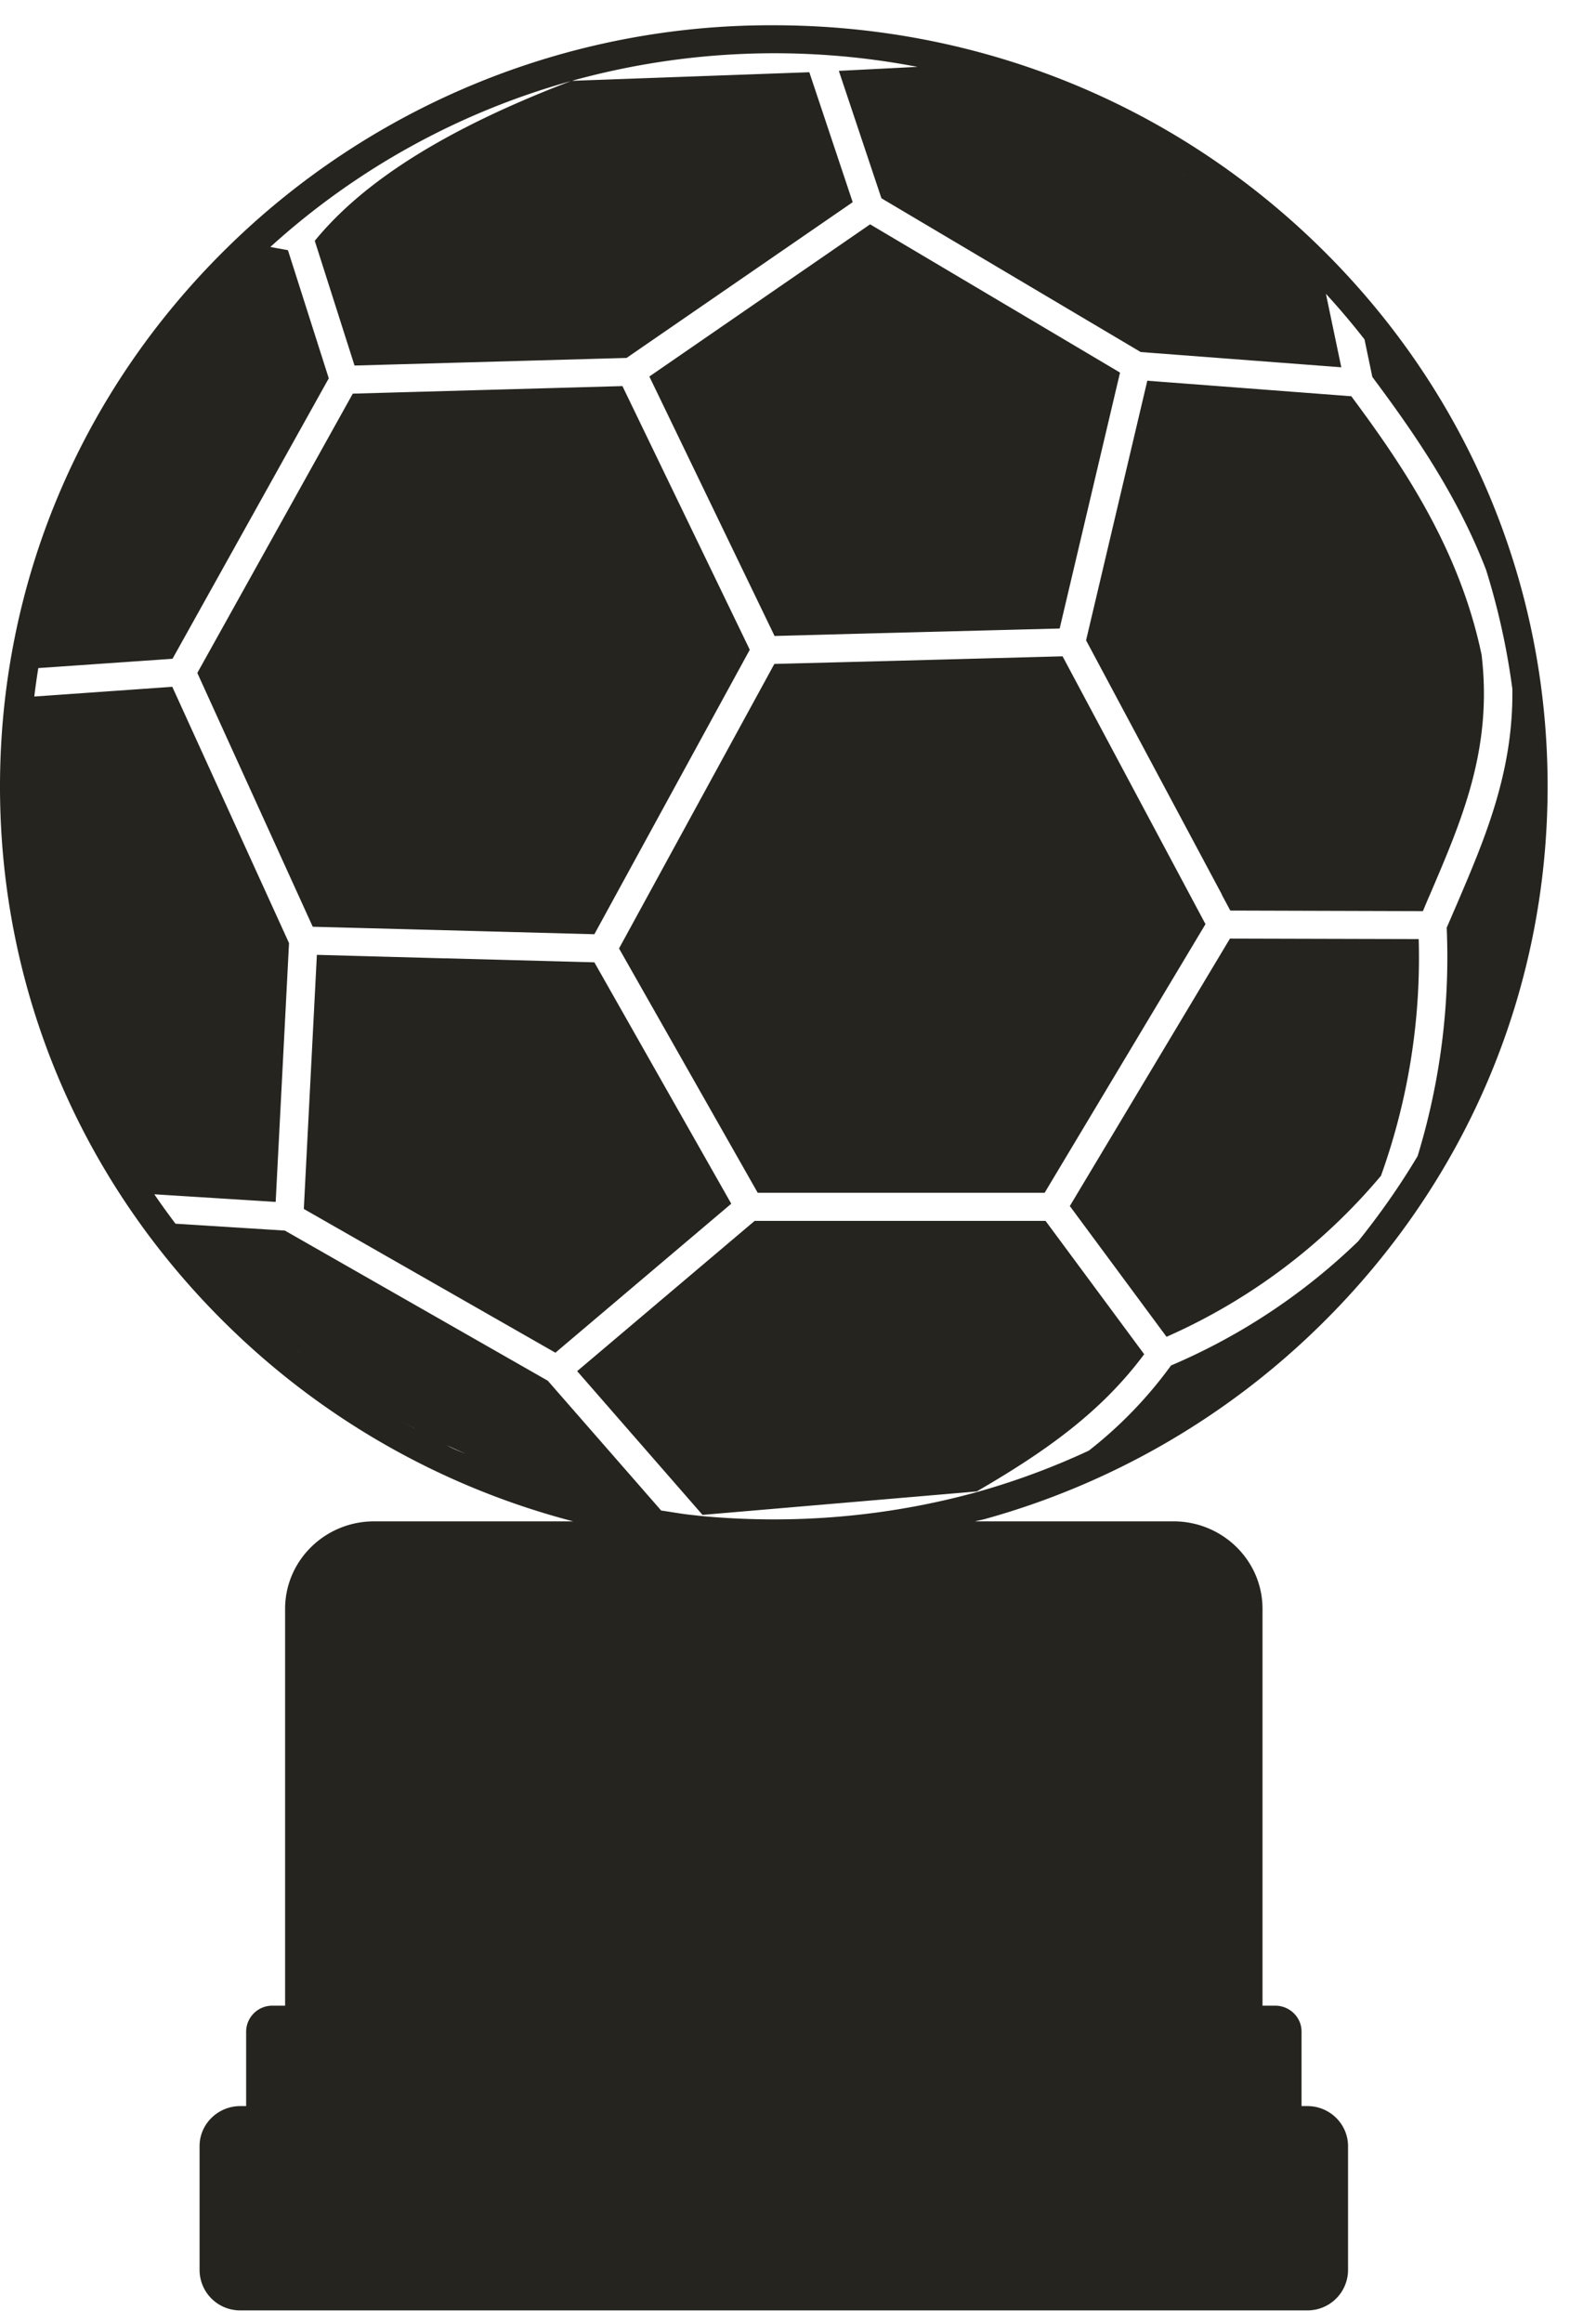 <svg width="22" height="32" xmlns="http://www.w3.org/2000/svg"><path d="M18.21 18.244a10.655 10.655 0 0 1-4.619 2.675l-.004.001-.006.002c-.046.013-.094.02-.14.033h2.735c.677 0 1.227.54 1.227 1.205v5.466h.175c.2 0 .363.16.363.356v1.027h.08c.31 0 .561.248.561.553v1.709a.558.558 0 0 1-.561.552H3.313a.558.558 0 0 1-.562-.552v-1.71c0-.304.252-.552.562-.552h.08v-1.027a.36.36 0 0 1 .363-.356h.174V22.16c0-.665.55-1.205 1.227-1.205h2.744a10.642 10.642 0 0 1-4.775-2.709C1.11 16.268 0 13.636 0 10.836v-.004C0 8.032 1.11 5.4 3.123 3.42a10.688 10.688 0 0 1 7.54-3.072c2.853 0 5.531 1.09 7.544 3.069 2.015 1.98 3.125 4.612 3.126 7.41v.005c0 2.8-1.11 5.431-3.123 7.412zm.113-.68zm.369-.428zm-.76.837zm-.793.696zm-.665.491zm-.852.515zm-7.558.922c-.12-.03-.24-.061-.36-.098.12.037.24.067.36.098zm.819.175zm-2.409-.724c-.11-.049-.22-.095-.329-.148.03.015.058.032.09.047.078.036.16.066.24.1zm.787.308zm-3.858-2.382l.006.004-.006-.004zm2.311 1.7c-.104-.055-.209-.109-.311-.169.102.06.207.114.311.17zm-.729-.435c-.096-.063-.194-.121-.287-.188.093.065.19.125.287.188zm-.721-.517c-.077-.062-.157-.119-.233-.181.076.062.156.12.233.18zm-1.428-1.357zm-.712-.918zm-1.73-5.61zm1.298 4.913zm-.313-.588zm-.323-.752zm-.219-.625zM.63 12.99zm-.125-.654zm-.11-1.504zm.029-.743zm1.115-3.898zM.538 9.146zm.15-.725zm.236-.802zm1.021-2.126zm.962-1.276zm-.538.66zm5.523-3.764l3.264-.118.598 1.79L8.637 4.93l-3.75.105-.548-1.718c.682-.835 1.839-1.555 3.53-2.2a10.248 10.248 0 0 0-4.143 2.285l.243.044.563 1.765-2.154 3.863-1.85.128c-.021.131-.04.261-.055.392l1.902-.134 1.609 3.53-.184 3.565-1.673-.105c.094.137.192.273.292.405l1.508.095 3.624 2.068 1.563 1.788c.144.02.287.048.433.062l.106.012c.335.032.677.048 1.014.048h.003c.943 0 1.878-.125 2.777-.371l.036-.01a10.124 10.124 0 0 0 1.526-.566 5.852 5.852 0 0 0 1.133-1.173 8.48 8.48 0 0 0 2.581-1.712c.3-.373.575-.765.818-1.172a9.36 9.36 0 0 0 .401-3.146l.141-.326c.384-.898.78-1.82.764-2.963a9.841 9.841 0 0 0-.638-2.409c.108.264.206.534.29.806-.401-1.055-1.012-1.93-1.582-2.694l-.108-.517a10.16 10.16 0 0 0-.532-.628l.212 1.012-2.765-.21-3.574-2.118-.587-1.755 1.084-.055a10.46 10.46 0 0 0-4.756.19zm11.678 14.76zm.319-.586zm-4.35-13.348c-.015-.007-.028-.017-.043-.025.015.008.028.018.043.025zm-.856-.402c-.08-.035-.163-.064-.246-.096.083.032.166.06.246.096zm-.868-.315c-.09-.028-.176-.057-.265-.082.089.025.177.054.265.082zM12.763.947c-.031-.006-.062-.015-.092-.02.03.005.06.014.092.02zm3.51 1.423l.225.153c-.076-.05-.15-.103-.225-.153zm.763.545c.07.056.142.11.211.166l-.211-.166zm1.8 1.794zm.537.762zm.808 1.54zm.758 3.817zm-.083-1.27zm.083 1.274zm-.792 3.903zm.262-.693zm.19-.619zm.14-.589zm.122-.759zm-5.422-6.943l-.832 3.525-2.63.068-1.3.035-1.726-3.574 3.043-2.096 3.445 2.042zM10.335 8.95l-2.142 3.918-2.17-.058-1.712-.045L2.72 9.269l2.143-3.847 3.717-.104 1.756 3.633zM6.153 13.2l2.04.055 1.887 3.325-2.424 2.052-3.468-1.98.18-3.5 1.785.049zm4.25 3.616h4.009l1.36 1.837c-.594.798-1.357 1.338-2.308 1.89l-3.78.323-1.728-1.98 2.447-2.07zm6.532-3.856l.02-.032 1.852.005.749.002a8.876 8.876 0 0 1-.52 3.26 8.166 8.166 0 0 1-2.956 2.218l-1.333-1.801 2.188-3.652zm-6.49 3.47l-1.912-3.366 2.141-3.919 1.551-.04 2.422-.065 1.97 3.689-2.217 3.7h-3.954zm6.4-4.105L14.971 8.82l.844-3.576 2.812.214c.717.963 1.493 2.11 1.796 3.562.152 1.286-.264 2.255-.704 3.283a12.49 12.49 0 0 0-.105.247l-2.655-.008-.116-.216z" fill="#25241F"/></svg>